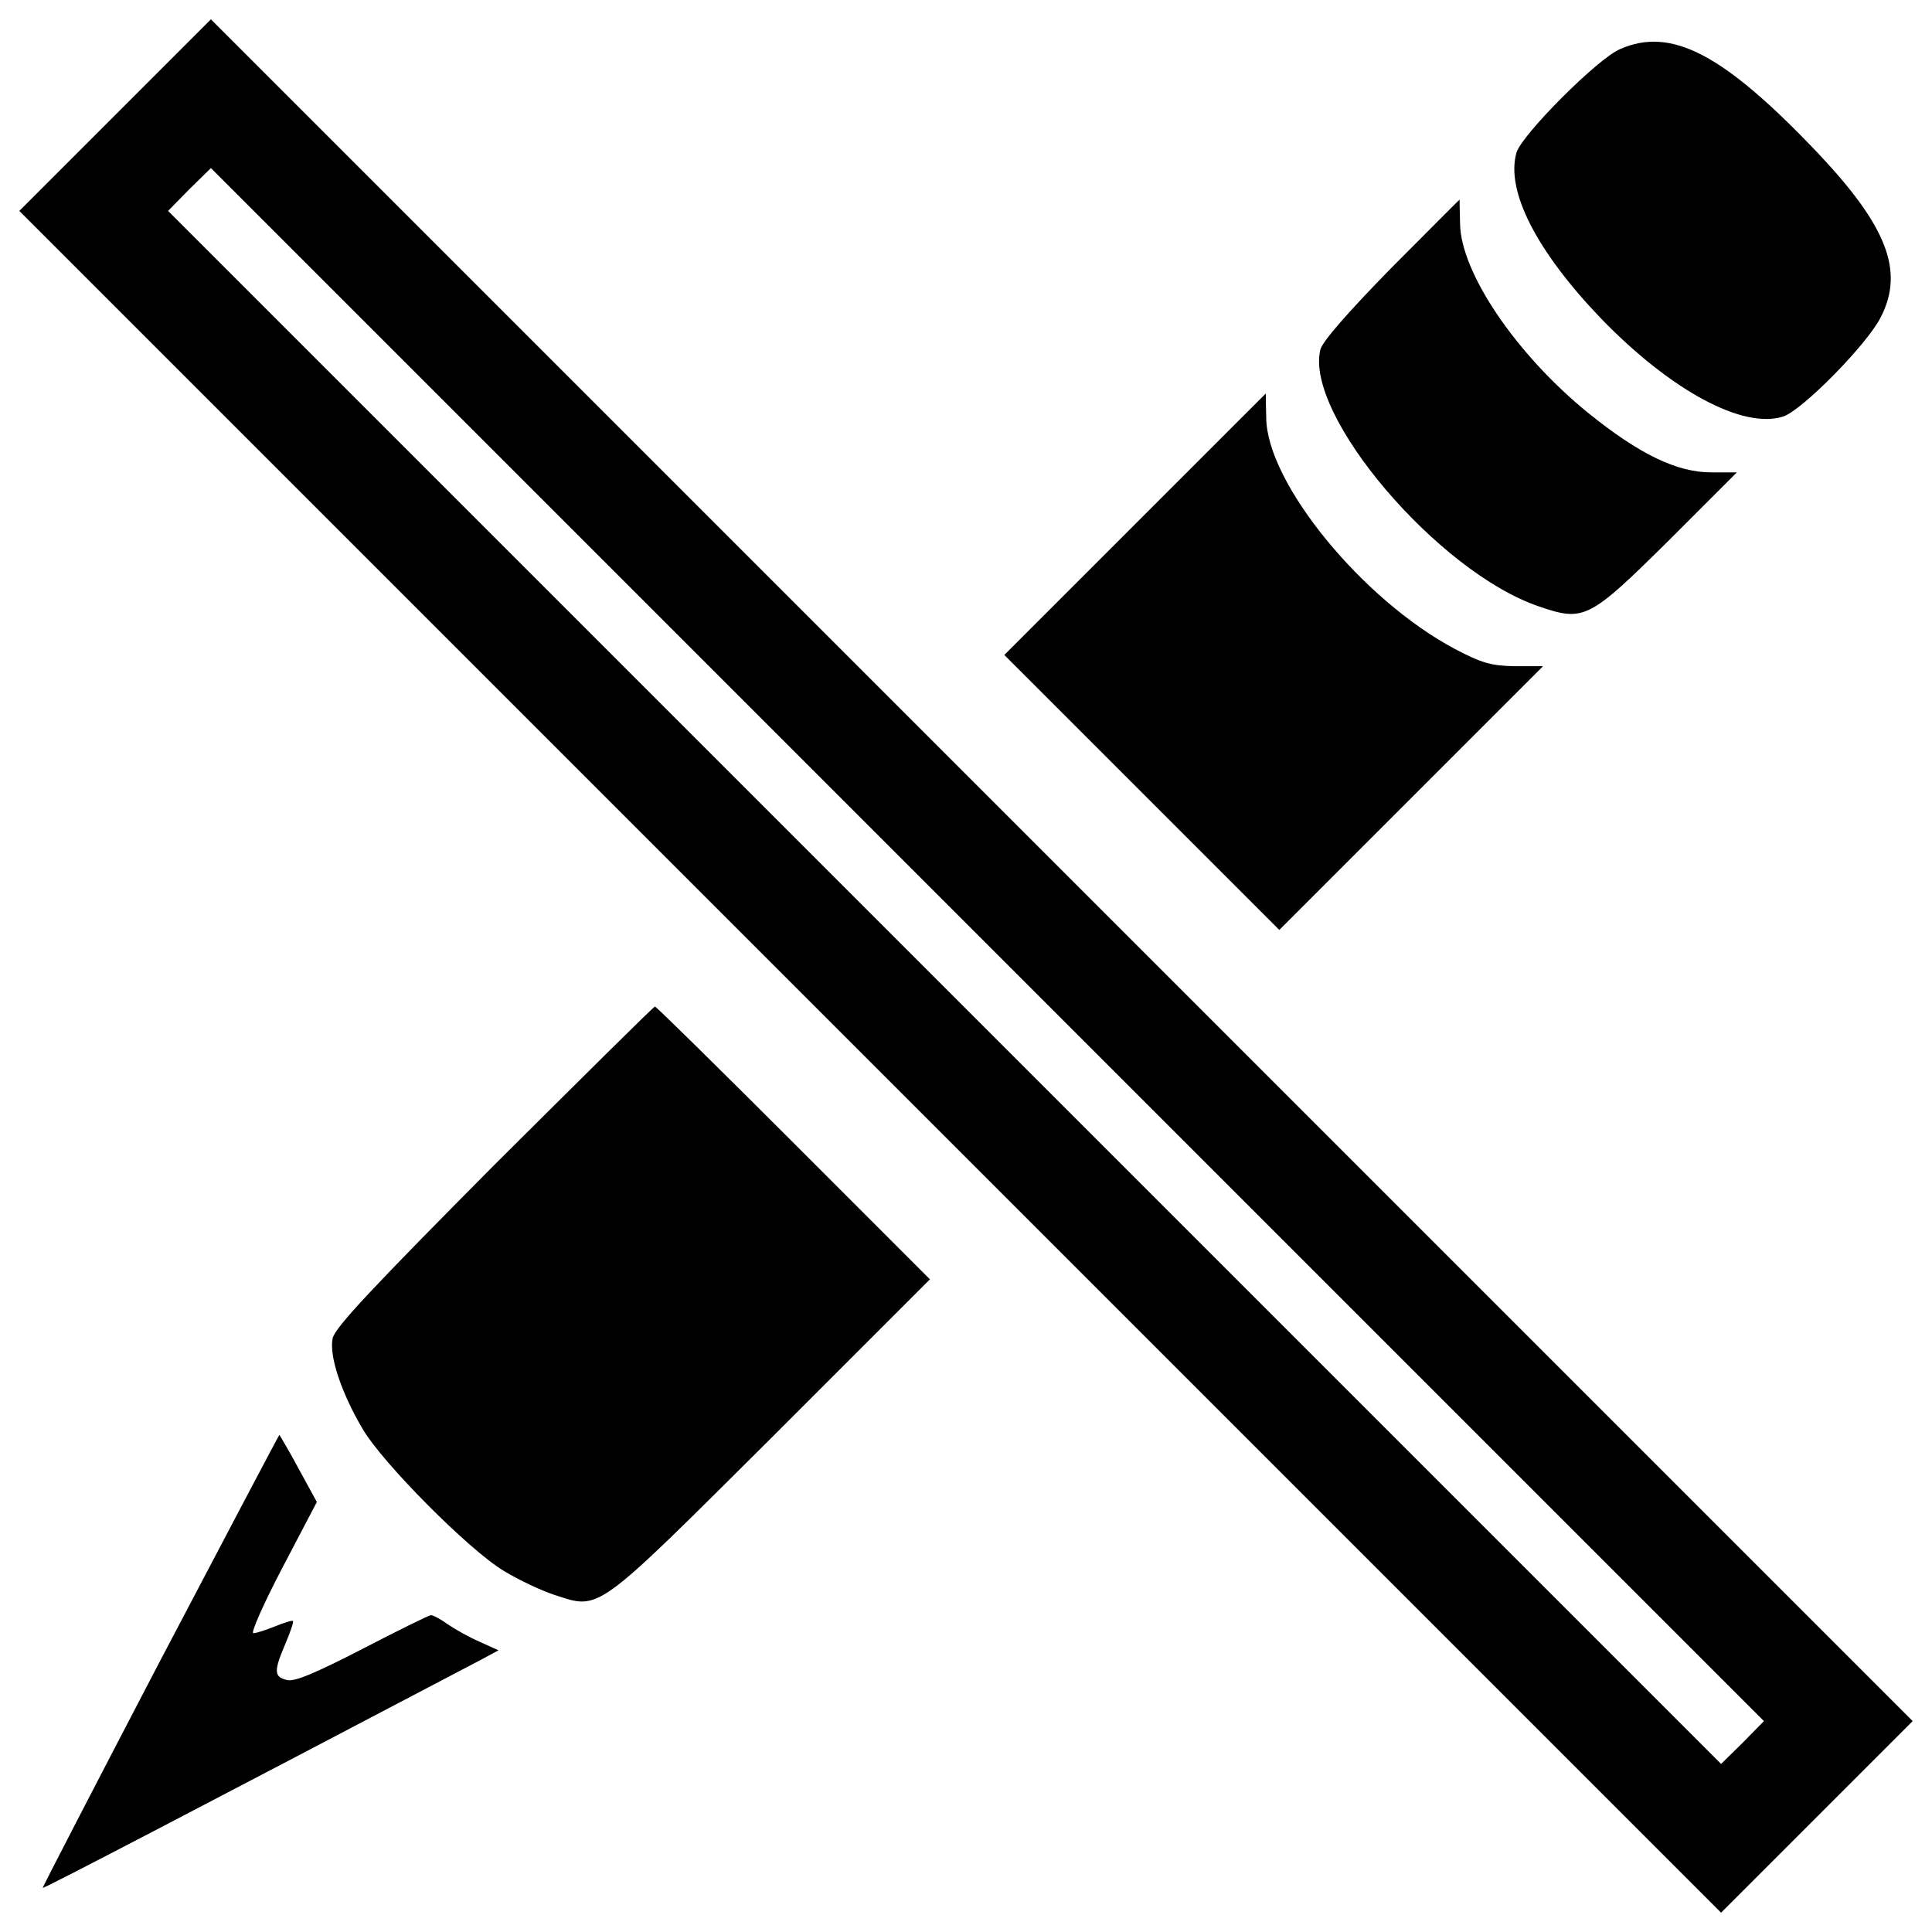 <?xml version="1.0" encoding="utf-8"?>
<!-- Svg Vector Icons : http://www.onlinewebfonts.com/icon -->
<!DOCTYPE svg PUBLIC "-//W3C//DTD SVG 1.1//EN" "http://www.w3.org/Graphics/SVG/1.1/DTD/svg11.dtd">
<svg version="1.1" xmlns="http://www.w3.org/2000/svg" xmlns:xlink="http://www.w3.org/1999/xlink" x="0px" y="0px" viewBox="0 0 1000 1000" enable-background="new 0 0 1000 1000" xml:space="preserve">
<g><g transform="translate(0,511) scale(0.1,-0.1)"><path d="M594.7,4513L100,4018.3L4505.3-387l4403-4403l497,497l494.7,494.7L5494.7,607l-4403,4403L594.7,4513z M9020.3-3910.3l-112-109.7L4890.3-2L870,4018.3l109.7,112l112,109.7l4018-4018L9130-3798.3L9020.3-3910.3z"/><path d="M8385.7,4856c-116.7-49-511-445.7-536.7-536.7c-56-198.3,105-511,438.7-858.7c361.7-373.3,735-574,942.7-506.3c98,32.7,434,373.3,504,513.3C9858,3705.7,9767,3939,9410,4317C8922.3,4830.3,8651.7,4972.7,8385.7,4856z"/><path d="M7200.3,3722c-219.3-224-357-380.3-366.3-422.3c-81.7-338.3,609-1150.3,1129.3-1327.7c235.7-81.7,261.3-67.7,672,338.3L8990,2665h-133c-177.3,0-371,93.3-637,308c-373.3,303.3-660.3,728-662.7,980c-2.3,67.7-2.3,123.7-2.3,123.7C7552.7,4076.7,7394,3915.7,7200.3,3722z"/><path d="M5875,2396.7L5198.3,1720l711.7-711.7l711.7-711.7L7303,978l683.7,683.7h-147c-121.3,2.3-170.3,16.3-308,88.7c-480.6,254.3-975.3,861-977.7,1197c-2.3,67.7-2.3,126-2.3,126S6246,2767.7,5875,2396.7z"/><path d="M2557-921.3c-625.3-630-823.7-840-835.3-896c-18.7-91,44.3-280,154-466.7c102.7-177.4,553-630,732.7-737.4c77-46.7,196-102.7,261.3-123.7c238-77,203-102.7,1122.3,812l821.3,821.3L4108.7-807C3719-417.3,3397-100,3390-100S3009.7-471,2557-921.3z"/><path d="M828-3488c-336-644-609-1171.3-606.7-1173.7c4.7-4.7,779.3,399,2268,1180.7l91,49l-98,44.3c-53.7,23.3-128.3,65.4-165.7,91c-35,25.7-74.7,46.7-86.3,46.7c-9.3,0-170.3-79.3-354.7-175c-245-126-350-170.3-389.7-161c-67.7,16.3-70,44.3-9.3,186.7c25.7,60.7,44.3,114.3,39.7,119c-4.7,4.7-46.7-9.3-93.3-28c-46.7-18.7-95.7-35-112-35c-14,0,53.7,154,151.7,340.7l177.3,338.3l-95.7,175c-51.3,95.7-98,172.7-98,172.7C1444-2316.7,1166.3-2844,828-3488z"/></g></g>
</svg>